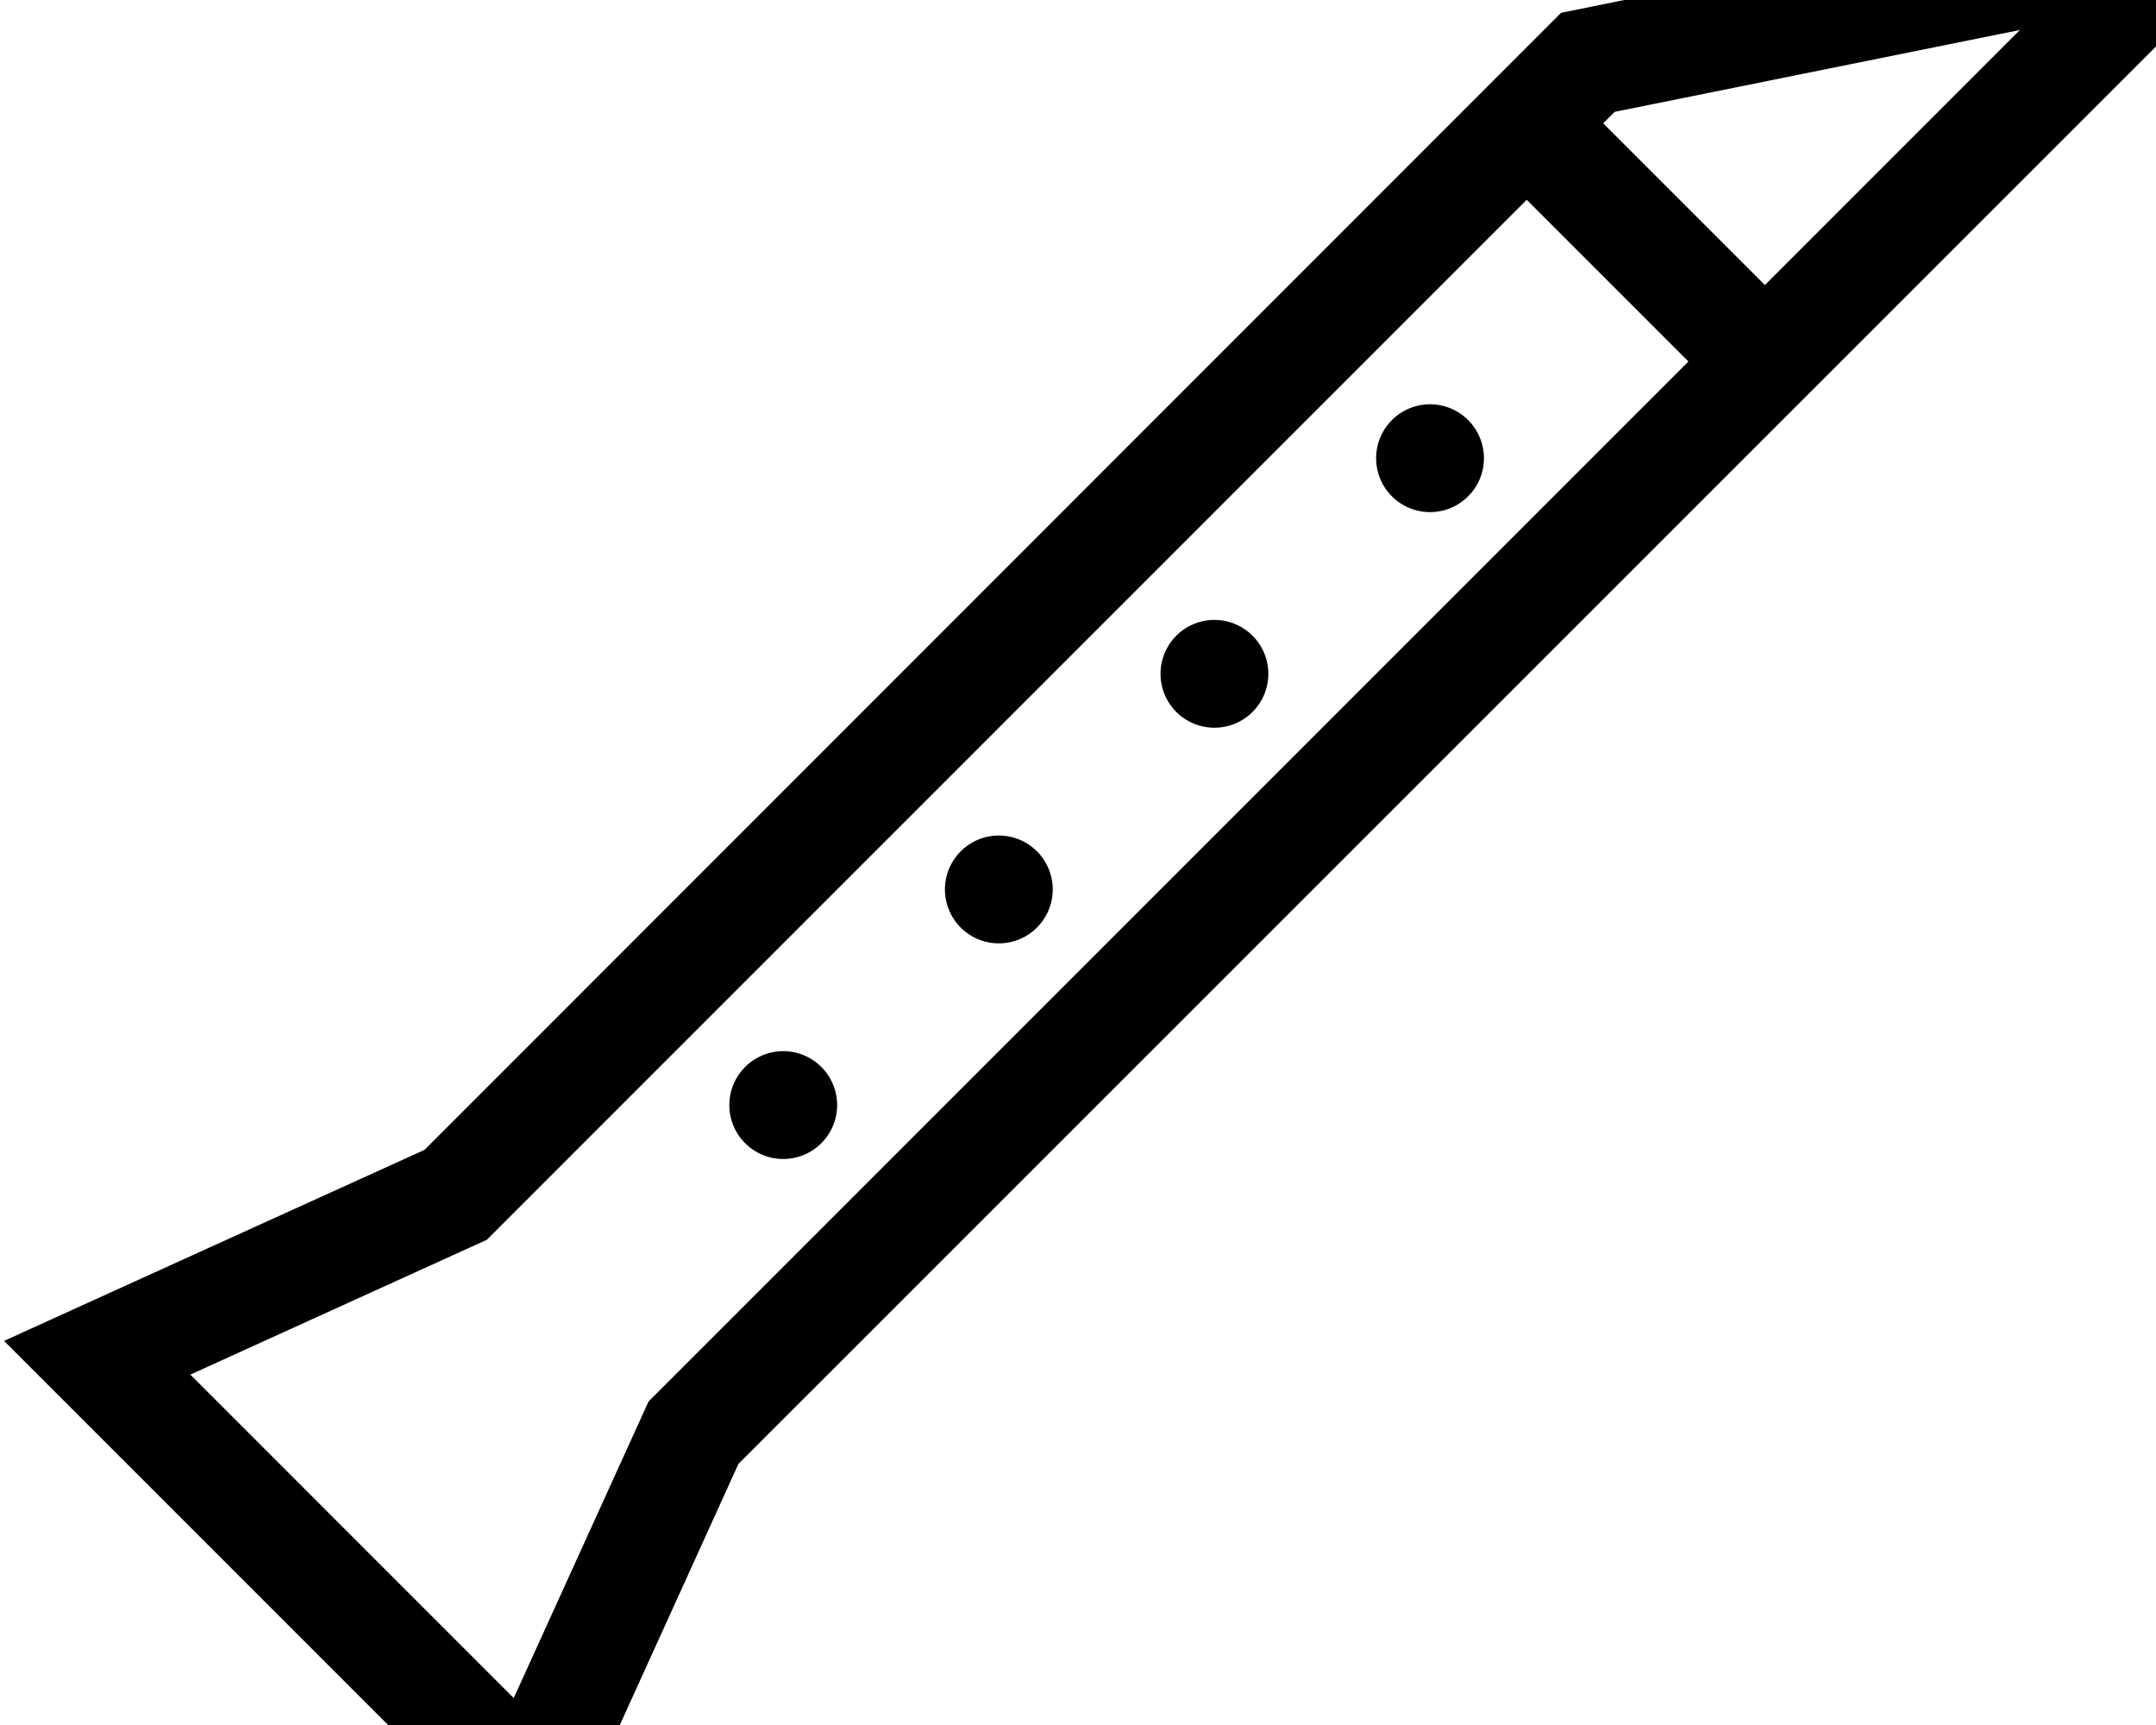 <svg xmlns="http://www.w3.org/2000/svg" viewBox="0 0 640 512"><!--! Font Awesome Pro 7.1.0 by @fontawesome - https://fontawesome.com License - https://fontawesome.com/license (Commercial License) Copyright 2025 Fonticons, Inc. --><path fill="currentColor" d="M640.5 13.3L219.2 434.5c-33.1 72.9-52 114.4-56.7 124.8-1.3-1.3-47-47-137.1-137.1L1.2 398c10.3-4.7 51.9-23.6 124.8-56.7L463.4 3.8C579-19.6 638-31.5 640.5-32l0 45.3zm-450.4 408l2.4-5.3 4.1-4.1 304.6-304.6-48-48-304.6 304.6-4.1 4.1-5.3 2.4-82.7 37.6 96 96 37.6-82.7zM523.8 84.7l75.8-75.8-120.3 24.3-3.4 3.4 48 48zM424.5 120a16 16 0 1 1 0 32 16 16 0 1 1 0-32zm-208 208a16 16 0 1 1 32 0 16 16 0 1 1 -32 0zm144-144a16 16 0 1 1 0 32 16 16 0 1 1 0-32zm-80 80a16 16 0 1 1 32 0 16 16 0 1 1 -32 0z"/></svg>